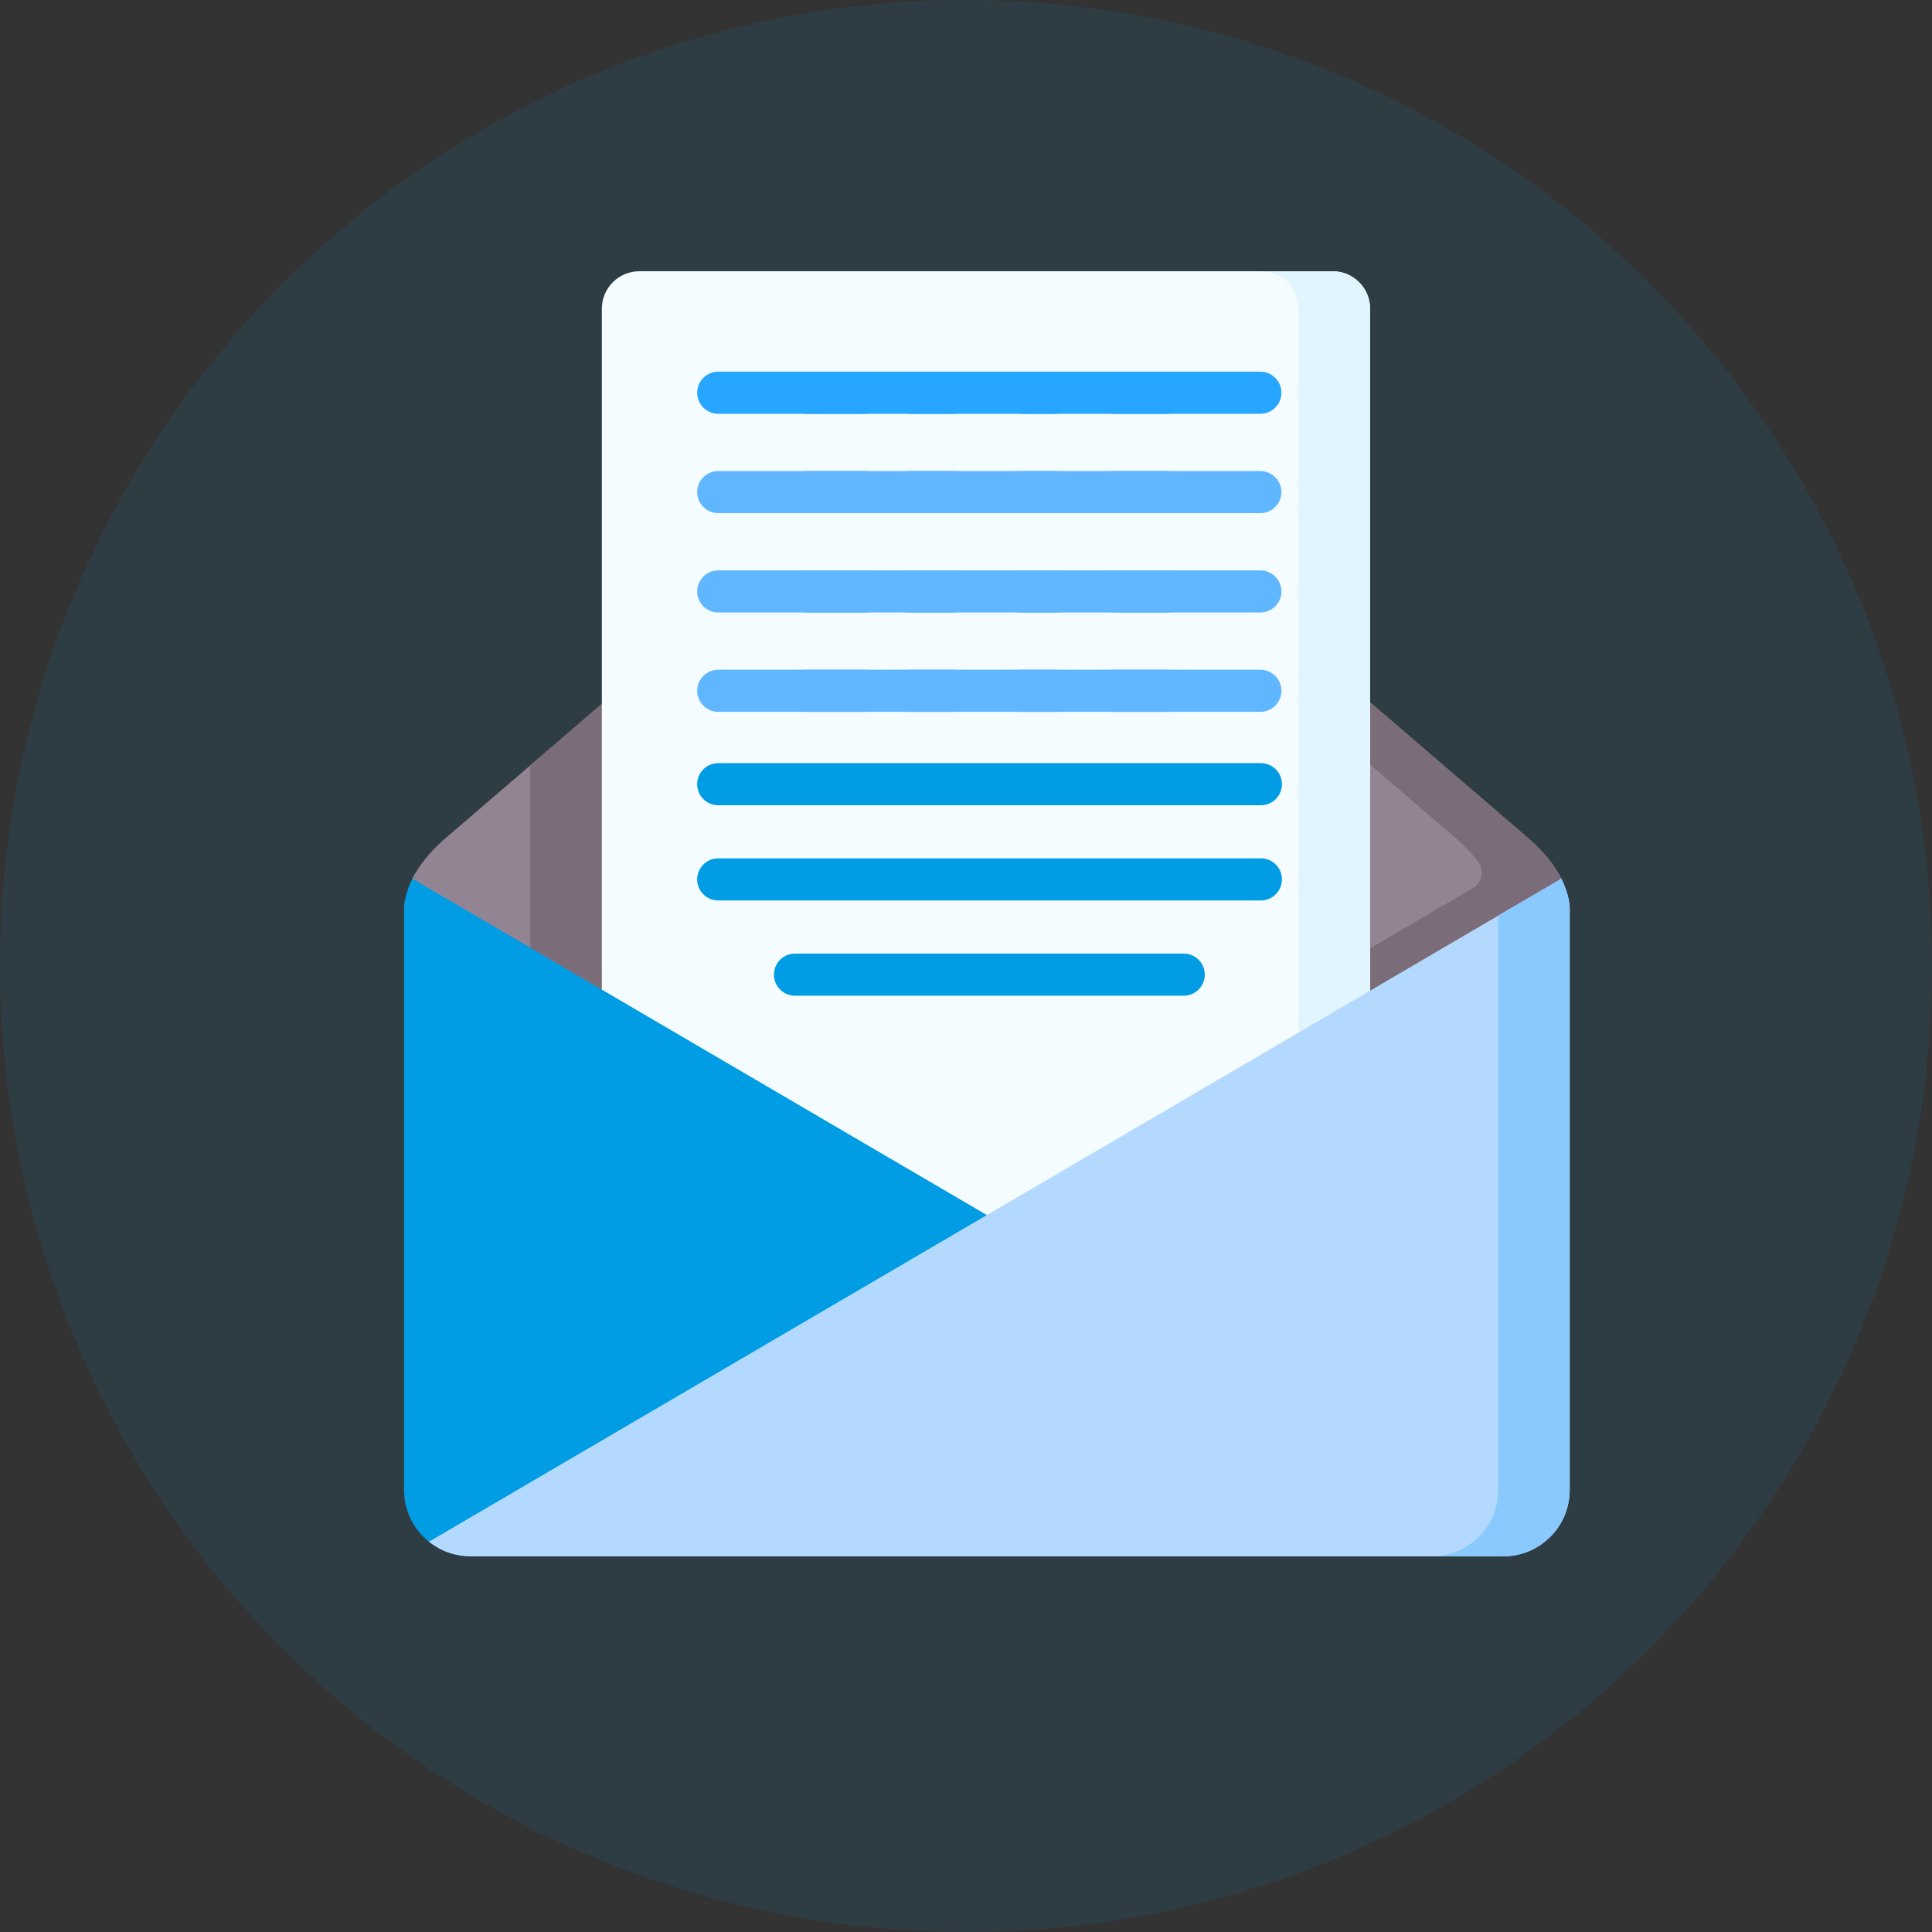 <svg width="128" height="128" viewBox="0 0 128 128" fill="none" xmlns="http://www.w3.org/2000/svg">
<rect x="0" y="0" width="128" height="128" fill="#333333" stroke="none"/>
<circle cx="64" cy="64" r="64" fill="#009CE4" fill-opacity="0.1"/>
<g clip-path="url(#clip0)">
<path d="M76.085 87.245L28.417 102.144C27.412 101.342 26.769 100.103 26.769 98.716V60.118C26.769 60.118 26.769 59.331 27.321 58.217C27.373 58.111 27.431 58.003 27.494 57.893H103.271C103.334 58.003 103.392 58.111 103.444 58.217L76.085 87.245Z" fill="#009CE4"/>
<path d="M103.443 58.217L91.897 74.153L65.381 80.501L53.665 69.859L39.874 65.567L27.321 58.217C27.681 57.486 28.338 56.573 29.393 55.637L35.137 50.703L57.301 31.657C61.947 27.664 68.817 27.664 73.465 31.657L86.035 42.459L101.371 55.637C102.21 56.386 102.966 57.245 103.443 58.217Z" fill="#938493"/>
<path d="M103.443 58.218L91.896 74.153L65.381 80.501L62.983 79.097L94.461 60.668L97.563 58.852C98.193 58.483 98.362 57.645 97.918 57.066C97.57 56.612 97.127 56.128 96.574 55.638L81.238 42.459L68.668 31.658C66.992 30.22 65.028 29.3 62.985 28.896C66.611 28.184 70.492 29.104 73.465 31.658L86.035 42.459L101.371 55.638C102.209 56.387 102.966 57.246 103.443 58.218Z" fill="#7B6C79"/>
<path d="M86.035 42.458V68.407L65.383 80.499L53.666 69.858L39.874 65.566L35.137 62.792V50.702L57.301 31.656C61.947 27.663 68.817 27.663 73.465 31.656L86.035 42.458Z" fill="#7B6C79"/>
<path d="M90.773 80.502H65.382L39.874 65.567V20.455C39.874 19.083 40.986 17.971 42.358 17.971H88.29C89.661 17.971 90.773 19.083 90.773 20.455V80.502H90.773Z" fill="#F5FCFF"/>
<path d="M88.29 17.971H83.552C84.924 17.971 86.035 19.083 86.035 20.455V80.502H90.773V20.455C90.773 19.083 89.661 17.971 88.29 17.971Z" fill="#E0F5FE"/>
<path d="M103.996 60.118V98.716C103.996 100.104 103.352 101.343 102.348 102.144C101.595 102.751 100.641 103.112 99.601 103.112H31.164C30.124 103.112 29.17 102.751 28.416 102.144L65.381 80.501L99.258 60.667L103.444 58.217C103.996 59.332 103.996 60.118 103.996 60.118Z" fill="#B3DAFE"/>
<path d="M103.996 60.118V98.716C103.996 100.104 103.353 101.343 102.348 102.144C101.595 102.751 100.641 103.112 99.601 103.112H94.863C95.903 103.112 96.857 102.751 97.611 102.144C98.615 101.343 99.259 100.104 99.259 98.716V60.667L103.444 58.217C103.996 59.332 103.996 60.118 103.996 60.118Z" fill="#8AC9FE"/>
<path d="M57.3 27.415H47.584C46.814 27.415 46.19 26.791 46.19 26.02C46.19 25.25 46.814 24.625 47.584 24.625H57.3C58.071 24.625 58.695 25.25 58.695 26.02C58.695 26.791 58.071 27.415 57.3 27.415Z" fill="#26A6FE"/>
<path d="M63.164 27.415H53.448C52.678 27.415 52.053 26.791 52.053 26.02C52.053 25.25 52.678 24.625 53.448 24.625H63.164C63.934 24.625 64.559 25.25 64.559 26.02C64.559 26.791 63.934 27.415 63.164 27.415Z" fill="#26A6FE"/>
<path d="M69.943 27.415H60.228C59.457 27.415 58.833 26.791 58.833 26.02C58.833 25.25 59.457 24.625 60.228 24.625H69.943C70.714 24.625 71.338 25.25 71.338 26.02C71.338 26.791 70.714 27.415 69.943 27.415Z" fill="#26A6FE"/>
<path d="M77.339 27.415H67.623C66.852 27.415 66.228 26.791 66.228 26.02C66.228 25.25 66.852 24.625 67.623 24.625H77.339C78.109 24.625 78.734 25.25 78.734 26.02C78.734 26.791 78.109 27.415 77.339 27.415Z" fill="#26A6FE"/>
<path d="M83.502 27.415H73.786C73.016 27.415 72.391 26.791 72.391 26.02C72.391 25.25 73.016 24.625 73.786 24.625H83.502C84.272 24.625 84.897 25.25 84.897 26.02C84.897 26.791 84.272 27.415 83.502 27.415Z" fill="#26A6FE"/>
<path d="M57.3 33.998H47.584C46.814 33.998 46.19 33.373 46.19 32.603C46.19 31.832 46.814 31.208 47.584 31.208H57.3C58.071 31.208 58.695 31.832 58.695 32.603C58.695 33.373 58.071 33.998 57.3 33.998Z" fill="#60B7FF"/>
<path d="M63.164 33.998H53.448C52.678 33.998 52.053 33.373 52.053 32.603C52.053 31.832 52.678 31.208 53.448 31.208H63.164C63.934 31.208 64.559 31.832 64.559 32.603C64.559 33.373 63.934 33.998 63.164 33.998Z" fill="#60B7FF"/>
<path d="M69.943 33.998H60.228C59.457 33.998 58.833 33.373 58.833 32.603C58.833 31.832 59.457 31.208 60.228 31.208H69.943C70.714 31.208 71.338 31.832 71.338 32.603C71.338 33.373 70.714 33.998 69.943 33.998Z" fill="#60B7FF"/>
<path d="M77.339 33.998H67.623C66.852 33.998 66.228 33.373 66.228 32.603C66.228 31.832 66.852 31.208 67.623 31.208H77.339C78.109 31.208 78.734 31.832 78.734 32.603C78.734 33.373 78.109 33.998 77.339 33.998Z" fill="#60B7FF"/>
<path d="M83.502 33.998H73.786C73.016 33.998 72.391 33.373 72.391 32.603C72.391 31.832 73.016 31.208 73.786 31.208H83.502C84.272 31.208 84.897 31.832 84.897 32.603C84.897 33.373 84.272 33.998 83.502 33.998Z" fill="#60B7FF"/>
<path d="M57.3 40.581H47.584C46.814 40.581 46.19 39.956 46.19 39.185C46.19 38.415 46.814 37.79 47.584 37.79H57.3C58.071 37.79 58.695 38.415 58.695 39.185C58.695 39.956 58.071 40.581 57.3 40.581Z" fill="#60B7FF"/>
<path d="M63.164 40.581H53.448C52.678 40.581 52.053 39.956 52.053 39.185C52.053 38.415 52.678 37.79 53.448 37.79H63.164C63.934 37.79 64.559 38.415 64.559 39.185C64.559 39.956 63.934 40.581 63.164 40.581Z" fill="#60B7FF"/>
<path d="M69.943 40.581H60.228C59.457 40.581 58.833 39.956 58.833 39.185C58.833 38.415 59.457 37.79 60.228 37.79H69.943C70.714 37.79 71.338 38.415 71.338 39.185C71.338 39.956 70.714 40.581 69.943 40.581Z" fill="#60B7FF"/>
<path d="M77.339 40.581H67.623C66.852 40.581 66.228 39.956 66.228 39.185C66.228 38.415 66.852 37.79 67.623 37.79H77.339C78.109 37.79 78.734 38.415 78.734 39.185C78.734 39.956 78.109 40.581 77.339 40.581Z" fill="#60B7FF"/>
<path d="M83.502 40.581H73.786C73.016 40.581 72.391 39.956 72.391 39.185C72.391 38.415 73.016 37.79 73.786 37.79H83.502C84.272 37.79 84.897 38.415 84.897 39.185C84.897 39.956 84.272 40.581 83.502 40.581Z" fill="#60B7FF"/>
<path d="M57.3 47.161H47.584C46.814 47.161 46.19 46.536 46.19 45.766C46.19 44.995 46.814 44.371 47.584 44.371H57.3C58.071 44.371 58.695 44.995 58.695 45.766C58.695 46.536 58.071 47.161 57.3 47.161Z" fill="#60B7FF"/>
<path d="M63.164 47.161H53.448C52.678 47.161 52.053 46.536 52.053 45.766C52.053 44.995 52.678 44.371 53.448 44.371H63.164C63.934 44.371 64.559 44.995 64.559 45.766C64.559 46.536 63.934 47.161 63.164 47.161Z" fill="#60B7FF"/>
<path d="M69.943 47.161H60.228C59.457 47.161 58.833 46.536 58.833 45.766C58.833 44.995 59.457 44.371 60.228 44.371H69.943C70.714 44.371 71.338 44.995 71.338 45.766C71.338 46.536 70.714 47.161 69.943 47.161Z" fill="#60B7FF"/>
<path d="M77.339 47.161H67.623C66.852 47.161 66.228 46.536 66.228 45.766C66.228 44.995 66.852 44.371 67.623 44.371H77.339C78.109 44.371 78.734 44.995 78.734 45.766C78.734 46.536 78.109 47.161 77.339 47.161Z" fill="#60B7FF"/>
<path d="M83.502 47.161H73.786C73.016 47.161 72.391 46.536 72.391 45.766C72.391 44.995 73.016 44.371 73.786 44.371H83.502C84.272 44.371 84.897 44.995 84.897 45.766C84.897 46.536 84.272 47.161 83.502 47.161Z" fill="#60B7FF"/>
<path d="M83.536 53.349H47.584C46.814 53.349 46.19 52.725 46.19 51.955C46.19 51.184 46.814 50.559 47.584 50.559H83.536C84.306 50.559 84.931 51.184 84.931 51.955C84.931 52.725 84.306 53.349 83.536 53.349Z" fill="#009CE4"/>
<path d="M83.536 59.658H47.584C46.814 59.658 46.19 59.033 46.19 58.263C46.19 57.492 46.814 56.868 47.584 56.868H83.536C84.306 56.868 84.931 57.492 84.931 58.263C84.931 59.033 84.306 59.658 83.536 59.658Z" fill="#009CE4"/>
<path d="M78.425 65.968H52.67C51.899 65.968 51.275 65.344 51.275 64.573C51.275 63.803 51.899 63.178 52.67 63.178H78.425C79.195 63.178 79.82 63.803 79.82 64.573C79.82 65.344 79.195 65.968 78.425 65.968Z" fill="#009CE4"/>
</g>
<defs>
<clipPath id="clip0">
<rect width="92.445" height="92.445" fill="white" transform="translate(23.704 10.666)"/>
</clipPath>
</defs>
</svg>
